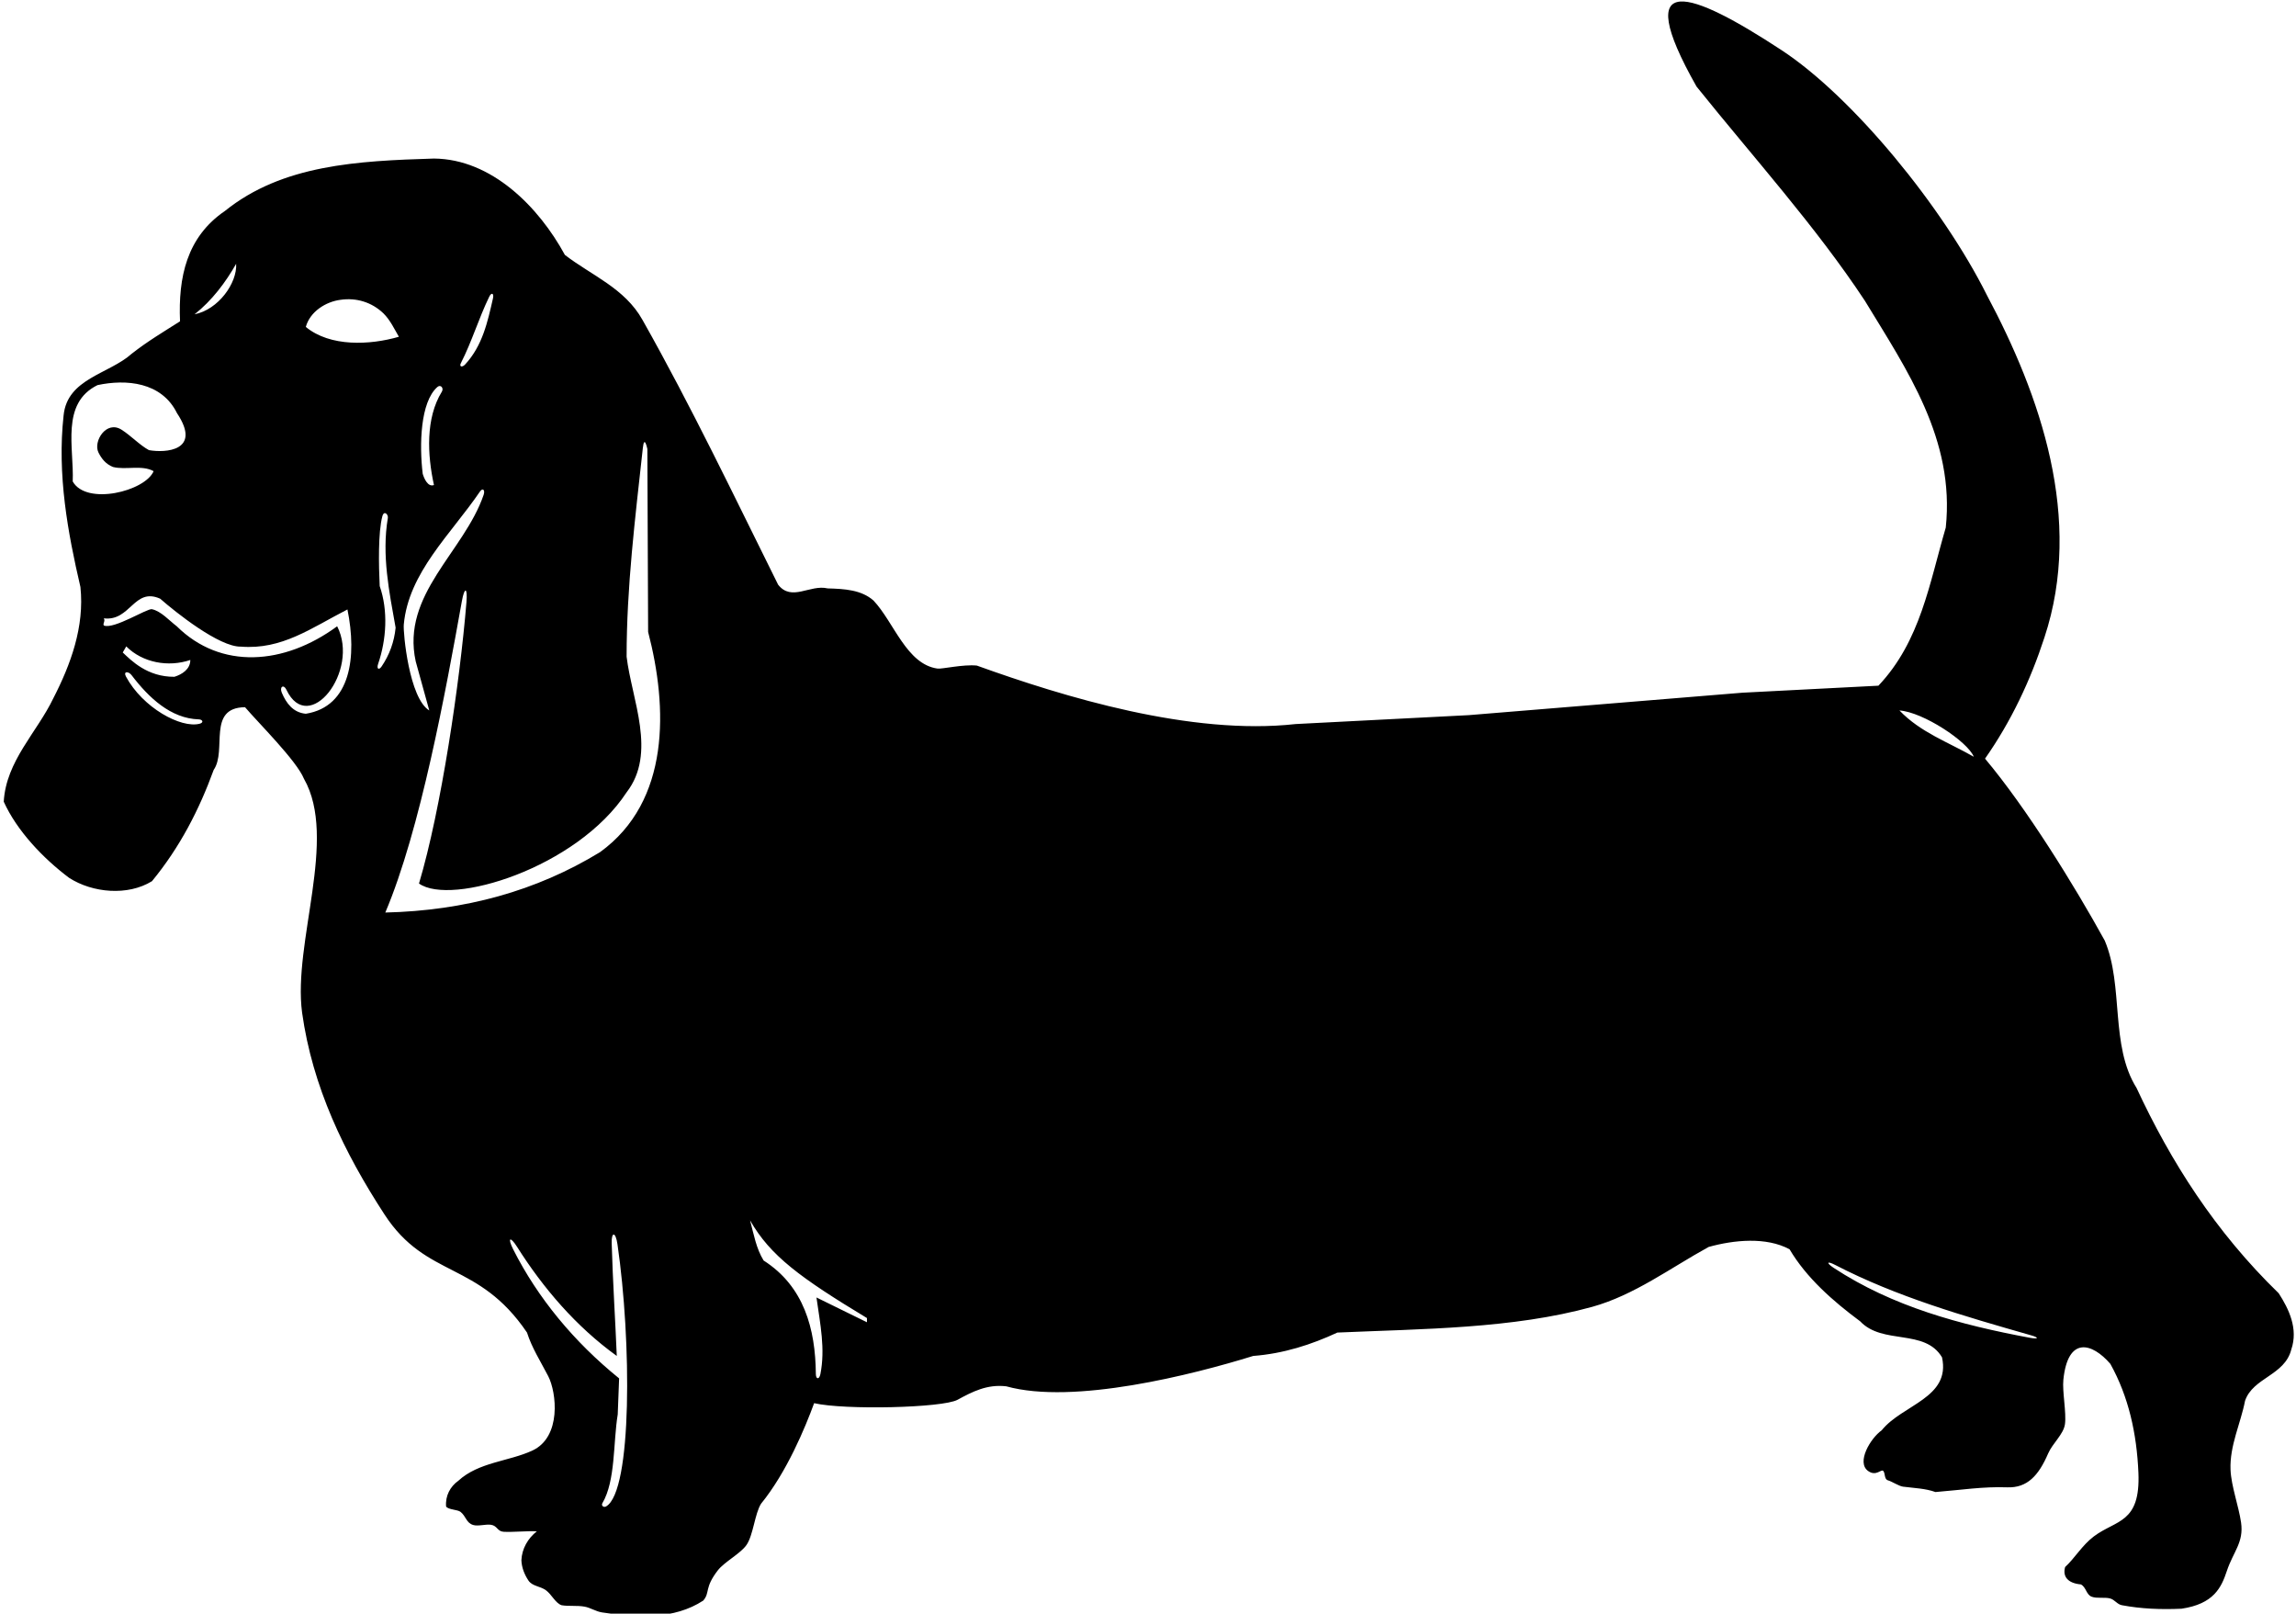 <?xml version="1.0" encoding="UTF-8"?>
<svg xmlns="http://www.w3.org/2000/svg" xmlns:xlink="http://www.w3.org/1999/xlink" width="491pt" height="345pt" viewBox="0 0 491 345" version="1.1">
<g id="surface1">
<path style=" stroke:none;fill-rule:nonzero;fill:rgb(0%,0%,0%);fill-opacity:1;" d="M 487.301 276.5 C 473.699 263.301 464.199 248.301 456.898 232.602 C 451.199 223.5 454.199 210.801 450.102 201.102 C 443.602 189.301 433.398 172.801 424.5 162.199 C 430.102 154.199 434.199 145.5 437.199 136.301 C 445.602 110.898 436.301 84.5 424.898 63.102 C 415.477 44.25 396.258 20.734 380.945 10.695 C 361.762 -1.879 348.406 -6.965 362.801 18.5 C 375 33.699 388.301 48.398 398.801 64.301 C 407.801 79.102 418.102 94 416.102 112.801 C 412.602 124.699 410.699 137.102 401.699 146.602 L 372.602 148.102 L 314.102 152.898 L 277.102 154.801 C 254.699 157.301 227.5 149 208.898 142.301 C 206 142 201.445 143.074 200.5 142.945 C 193.867 142.039 191.176 133.035 186.801 128.398 C 184.199 126.102 180.602 125.898 177 125.801 C 173.199 124.898 169.301 128.699 166.398 125 C 157 106.102 147.898 87 137.398 68.398 C 133.602 61.602 126.5 58.898 120.801 54.5 C 115.199 44.199 105.102 34 92.801 33.898 C 76.5 34.398 60.398 35.199 48.102 45.102 C 39.898 50.699 38.102 59.301 38.5 68.699 C 35.199 70.801 31.5 73 28.199 75.602 C 23.301 80 14.398 80.898 13.602 88.801 C 12.199 101.5 14.5 113.898 17.199 125.5 C 18.102 134 15.102 142.102 11.398 149.301 C 7.898 156.602 1.301 162.699 0.801 171.398 C 3.602 177.602 9.199 183.5 14.801 187.699 C 19.801 190.898 27.301 191.602 32.5 188.398 C 38.5 181.102 42.602 173.102 45.699 164.602 C 48.602 160.398 44.199 151.301 52.398 151.199 C 55.301 154.602 63.398 162.602 65 166.5 C 72.301 179.301 62.602 201.5 64.602 216.5 C 66.828 232.402 73.598 246.414 82.238 259.672 C 91.215 273.441 102.266 269.504 112.699 284.902 C 113.75 288.199 115.648 291.152 117.238 294.227 C 119.035 297.707 120.121 307.25 113.816 310.148 C 108.77 312.469 102.34 312.598 98 316.602 C 96.301 317.801 95.199 319.801 95.398 322.102 C 95.926 322.812 97.852 322.727 98.5 323.25 C 99.672 324.199 99.691 325.566 101.16 326.035 C 102.211 326.375 103.859 325.828 105 326 C 106.398 326.211 106.309 327.43 107.75 327.5 C 109.82 327.598 112.879 327.285 114.801 327.398 C 112.898 328.898 111.602 331.102 111.5 333.602 C 111.57 335.145 112.133 336.605 113.004 337.914 C 113.84 339.164 115.512 339.098 116.75 340 C 117.988 340.902 118.785 342.773 120.102 343.199 C 121.582 343.461 123.426 343.211 125 343.5 C 126.328 343.742 127.383 344.523 128.754 344.738 C 136.266 345.902 144.176 346.277 150.398 342.199 C 151.887 340.457 150.578 339.543 153.5 335.75 C 154.883 333.957 158.332 332.172 159.625 330.336 C 161.082 328.266 161.406 323.625 162.75 321.5 C 168.25 314.75 172.199 305.199 174.102 300 C 180.602 301.5 201.559 301.016 204.766 299.277 C 207.91 297.566 211.09 295.906 215.199 296.398 C 229.602 300.398 255.102 293.898 268 289.902 C 274.5 289.402 280.398 287.5 286 284.902 C 304.301 284.098 323.5 284.098 340.5 279.402 C 349.5 276.902 357.199 271.098 365.398 266.598 C 370.801 265.098 377.699 264.402 382.699 267.098 C 386.301 273.199 392 278.199 397.801 282.5 C 402.602 287.598 411.602 284 415.301 290.199 C 417.199 298.898 406.801 300.301 402.398 305.801 C 400 307.5 396.926 312.66 399.5 314.5 C 401.25 315.75 402.309 313.977 402.75 314.5 C 403.191 315.023 402.91 316.27 403.75 316.5 C 404.547 316.719 406.098 317.738 406.953 317.848 C 409.309 318.156 411.797 318.227 413.898 319 C 419.496 318.547 424.066 317.805 429.25 317.992 C 433.527 318.145 435.953 315.492 438 310.75 C 438.934 308.582 441.305 306.641 441.594 304.477 C 441.922 302.023 440.996 297.492 441.25 295 C 442.203 285.648 447.355 287.035 451.301 291.602 C 455.199 298.602 456.949 306.492 457.301 314.898 C 457.75 325.75 452.531 324.895 447.75 328.5 C 445.273 330.367 443.629 333.211 441.625 335.035 C 441.043 337.109 442.25 338.5 445 338.75 C 446.133 339.336 446.129 340.93 447.297 341.375 C 448.43 341.812 450.082 341.434 451.25 341.75 C 452.242 342.02 452.746 343.004 453.762 343.195 C 457.848 343.969 462.109 344.145 466.512 343.945 C 473.406 342.926 475.031 339.43 476.203 335.898 C 477.594 331.715 479.871 329.777 479.25 325.5 C 478.742 322.016 477.145 317.707 477 314.25 C 476.785 309.082 479.195 304.242 480.102 299.5 C 481.801 294.5 488.602 294.102 490 288.5 C 491.5 284.098 489.5 279.902 487.301 276.5 Z M 98.551 77.652 C 100.895 73.078 102.359 68.102 104.621 63.438 C 105.105 62.441 105.668 62.688 105.422 63.789 C 104.27 68.863 103.168 73.922 99.473 77.918 C 98.832 78.613 98.16 78.414 98.551 77.652 Z M 93.527 82.746 C 94.246 82.113 94.953 82.988 94.488 83.742 C 90.988 89.414 91.387 97.258 92.801 103.699 C 91.5 104.199 90.699 102.301 90.398 101.301 C 89.648 95.117 89.875 85.969 93.527 82.746 Z M 86.348 133.547 C 87.359 122.406 96.414 114.238 102.637 105.094 C 103.219 104.238 103.789 104.73 103.422 105.809 C 99.211 118.047 85.773 127.062 88.898 141.398 C 89.898 144.898 90.801 148.398 91.801 151.898 C 87.5 149.301 86.188 135.285 86.348 133.547 Z M 50.5 56.398 C 50.75 60.5 46.699 66.199 41.602 67.199 C 45.301 64.301 48.301 60.301 50.5 56.398 Z M 15.551 102.938 C 15.852 95.738 12.949 86.238 20.852 82.336 C 26.949 81.035 34.551 81.637 37.852 88.336 C 43.254 96.441 35.316 96.867 31.852 96.238 C 29.898 95.188 28 93.137 25.977 91.863 C 22.723 89.812 19.895 94.375 21.047 96.723 C 21.703 98.062 22.617 99.215 24.148 99.836 C 26.852 100.535 30.352 99.336 32.852 100.738 C 31.039 105.031 18.492 108.145 15.551 102.938 Z M 42.684 154.738 C 38.68 155.762 30.52 151.309 26.945 144.664 C 26.301 143.465 27.492 143.496 28.133 144.34 C 31.812 149.172 36.516 153.613 42.5 153.801 C 43.371 153.828 43.613 154.5 42.684 154.738 Z M 26.25 139.5 L 27 138.199 C 30.5 141.699 36 142.699 40.699 141.102 C 40.699 143.102 38.898 144.199 37.301 144.699 C 31.5 144.75 28.051 141.199 26.25 139.5 Z M 65.398 152.602 C 62.684 152.348 61.242 150.379 60.273 148.129 C 59.711 146.82 60.664 146.242 61.238 147.449 C 66 157.5 76.992 143.461 72.102 133.898 C 60.75 142.25 47.199 143.199 37.801 133.898 C 36.145 132.641 34.477 130.691 32.5 130.25 C 31.488 130.023 24.449 134.551 22.25 133.75 C 21.852 133.449 22.602 132.801 22.199 132.199 C 27.898 132.898 28.652 125.5 34.25 128 C 37.551 130.898 46.898 138.352 51.5 138.25 C 60.301 138.949 66.5 134.301 74.301 130.301 C 76.344 140.344 75.055 151.055 65.398 152.602 Z M 65.398 69.898 C 66.301 66.602 69.699 64.5 72.801 64.102 C 76.199 63.602 79.5 64.602 82 67 C 83.5 68.5 84.301 70.301 85.301 72 C 79.102 73.801 70.602 74.199 65.398 69.898 Z M 81.613 142.484 C 81.023 143.355 80.496 143.016 80.859 141.953 C 82.648 136.734 83.027 130.535 81.199 125.301 C 80.984 120.914 80.848 113.762 81.77 110.367 C 82.133 109.043 83.066 109.992 82.941 110.738 C 81.605 118.676 83.23 126.52 84.602 134.199 C 84.305 137.234 83.293 139.996 81.613 142.484 Z M 129.617 322.074 C 129.09 322.379 128.52 321.898 128.816 321.391 C 131.664 316.57 131.105 308.461 132.102 302.398 L 132.398 294.699 C 122.75 286.898 114.973 277.48 109.75 267.121 C 108.48 264.602 109.094 264.23 110.594 266.602 C 116.152 275.379 123.16 283.602 131.898 289.902 C 131.59 282.324 131.043 274.031 130.809 265.762 C 130.742 263.332 131.648 263.277 132.047 266.031 C 135.047 286.574 135.234 318.836 129.617 322.074 Z M 128.301 182.199 C 114.699 190.5 99.398 194.699 82.398 195.102 C 89.883 177.473 95.312 147.805 98.77 128.535 C 99.332 125.395 100.012 125.551 99.75 128.75 C 98.344 145.898 94.32 173.141 89.602 188.898 C 96.422 193.773 123.348 185.629 134 169.398 C 140.5 161 135.102 149.602 134 140.398 C 134 125.496 135.82 110.879 137.473 95.773 C 137.793 92.836 138.438 96 138.438 96 L 138.602 135.102 C 142.801 151.199 143.398 171.301 128.301 182.199 Z M 185.398 282.699 L 174.602 277.402 C 175.422 283.223 176.508 288.371 175.441 293.789 C 175.207 294.977 174.48 294.957 174.469 293.746 C 174.383 284.078 171.922 275.012 163.301 269.5 C 161.699 266.902 161.199 263.902 160.398 260.902 C 164.699 268.5 171.25 273.25 185.398 281.801 Z M 422.102 161.801 C 416.699 158.699 410.699 156.602 406.199 151.898 C 411.25 152.25 420.75 158.5 422.102 161.801 Z M 434.09 286.02 C 419.18 283.242 404.75 279.359 392.121 271.062 C 390.484 269.984 390.684 269.531 392.41 270.426 C 405.605 277.262 419.992 281.387 434.391 285.504 C 436.129 286.004 435.918 286.363 434.09 286.02 "/>
</g>
</svg>
